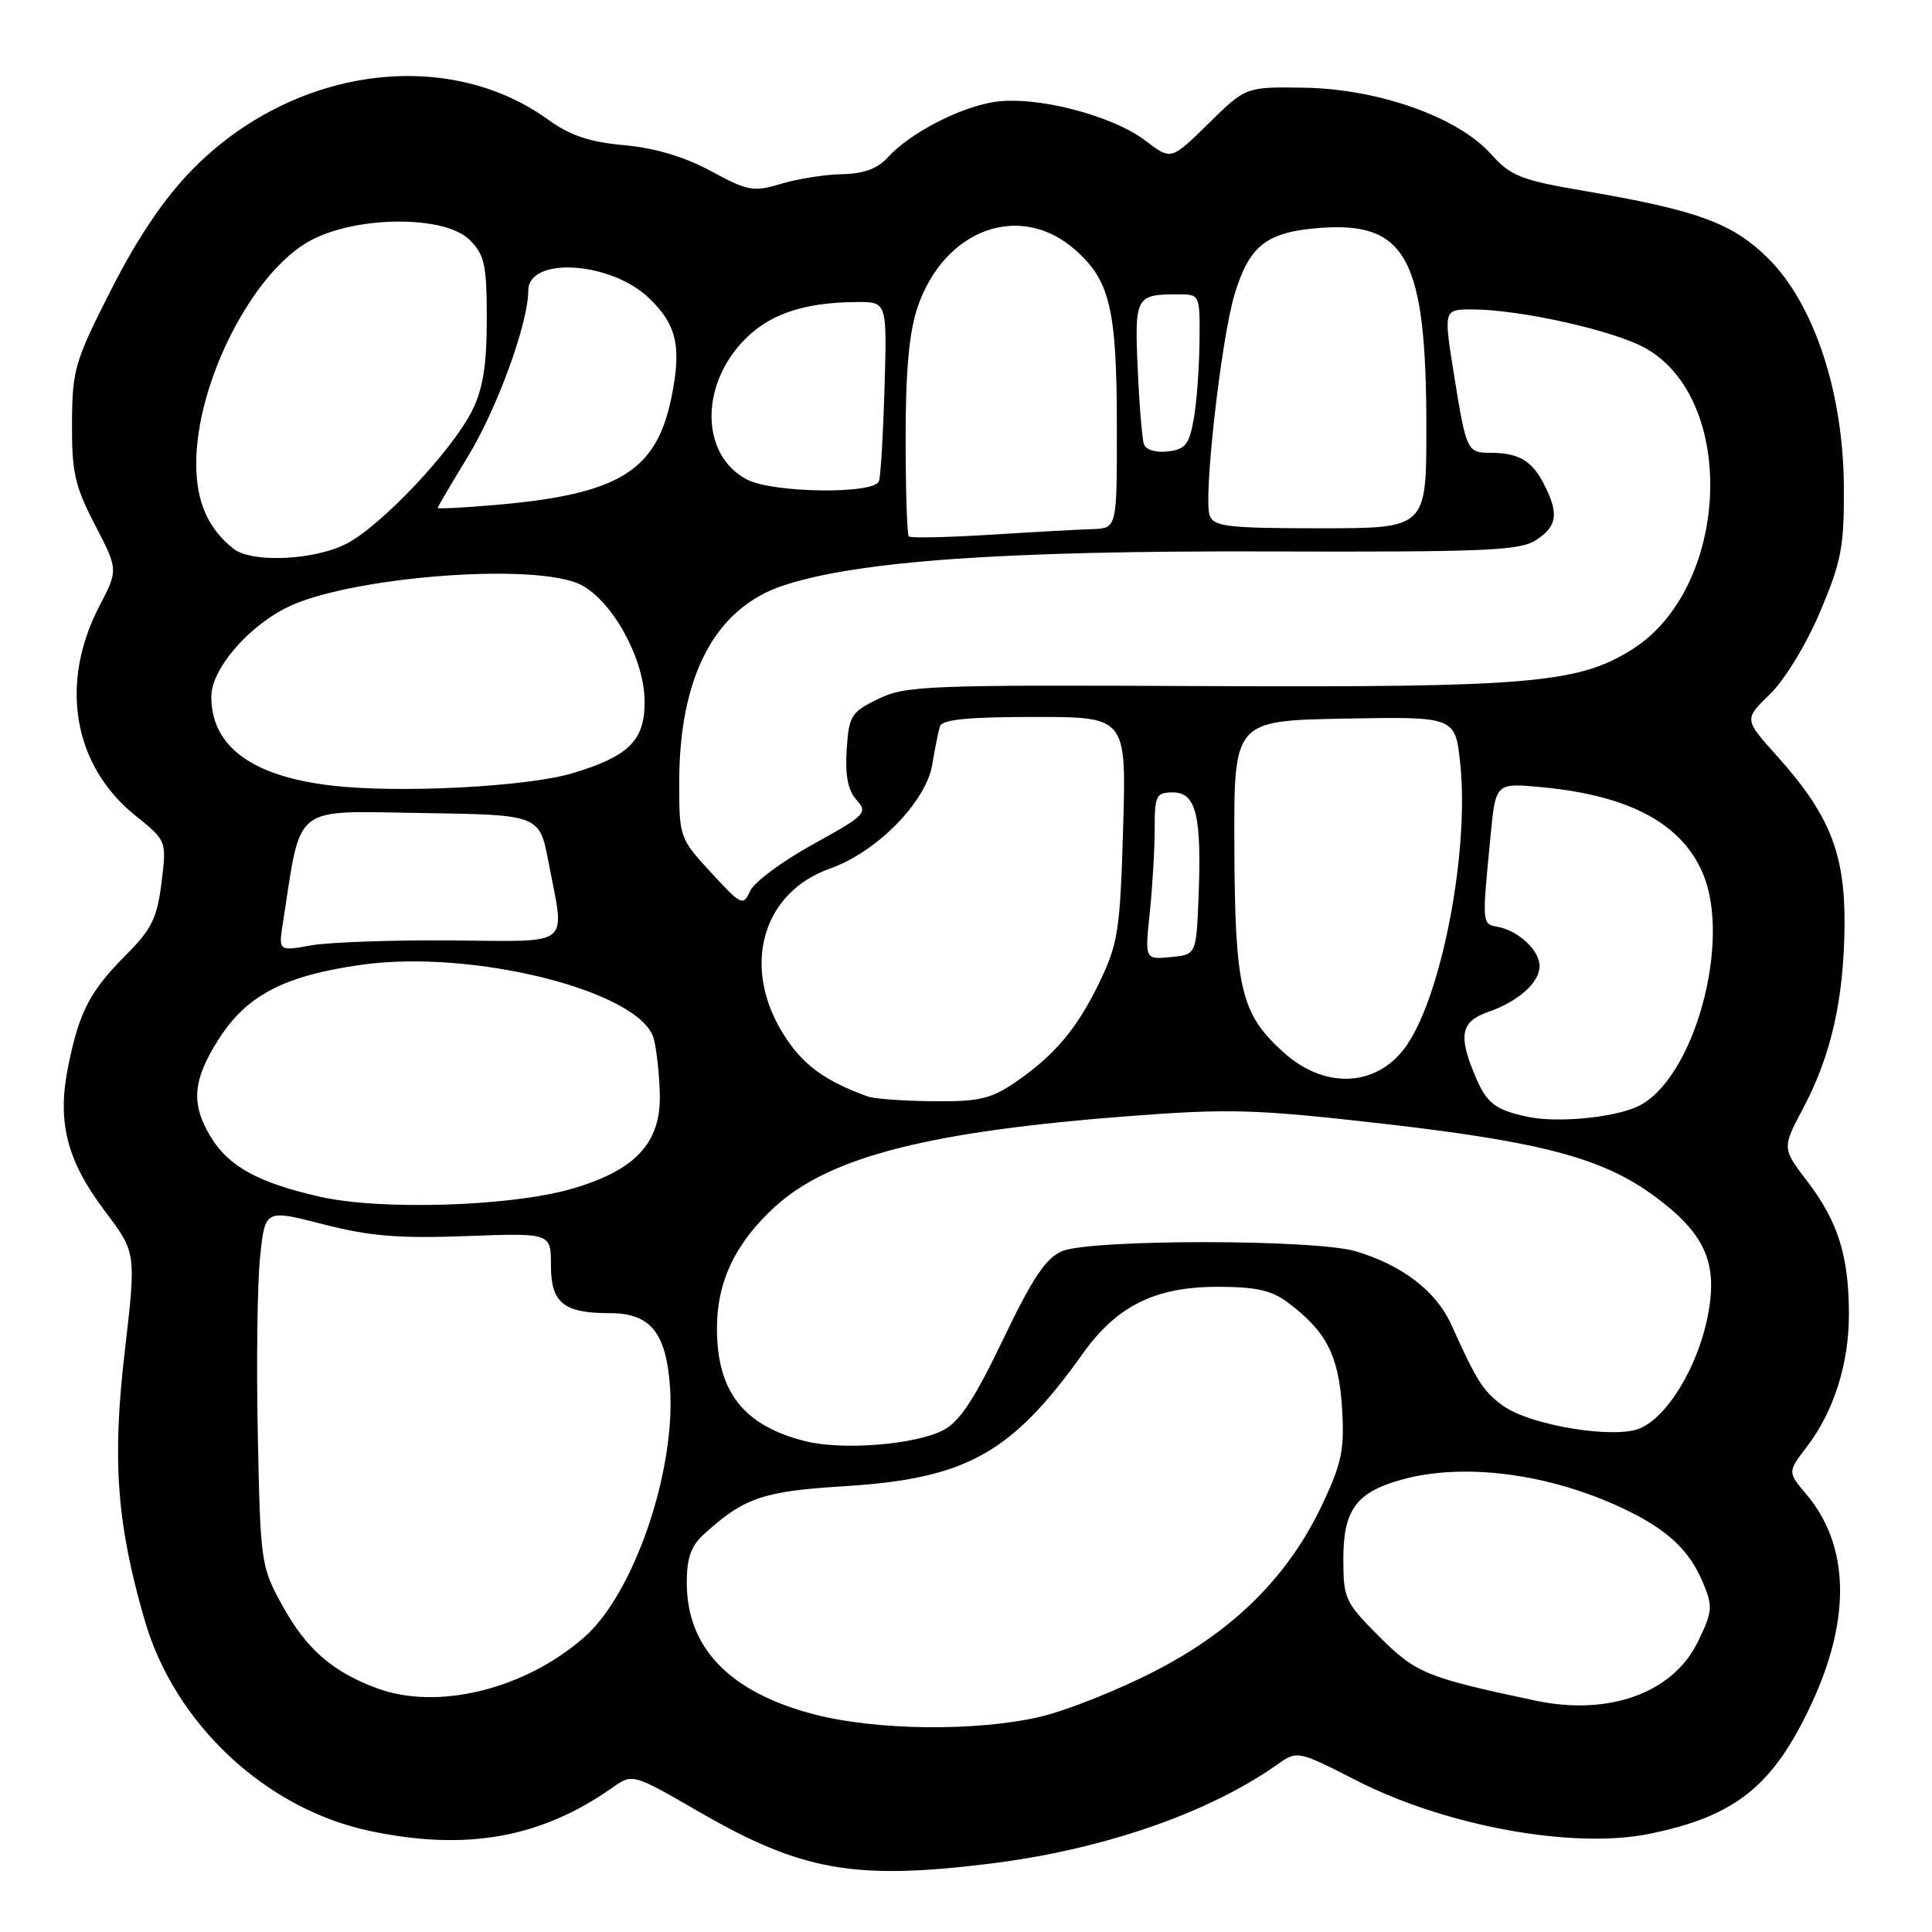 <?xml version="1.0" encoding="UTF-8" standalone="no"?>
<!DOCTYPE svg PUBLIC "-//W3C//DTD SVG 1.1//EN" "http://www.w3.org/Graphics/SVG/1.1/DTD/svg11.dtd" >
<svg xmlns="http://www.w3.org/2000/svg" xmlns:xlink="http://www.w3.org/1999/xlink" version="1.1" viewBox="0 0 256 256">
 <g >
 <path fill="currentColor"
d=" M 131.03 246.96 C 145.97 245.14 160.06 240.29 169.20 233.84 C 171.90 231.93 171.90 231.93 179.77 235.94 C 191.67 242.01 208.54 245.06 218.62 242.98 C 229.98 240.64 234.94 236.66 240.01 225.81 C 245.30 214.47 245.08 204.81 239.35 198.00 C 236.86 195.05 236.86 195.05 239.41 191.71 C 243.00 187.01 245.00 180.69 244.99 174.12 C 244.99 166.48 243.55 161.87 239.52 156.59 C 236.12 152.14 236.12 152.14 238.94 146.82 C 242.65 139.84 244.34 132.33 244.41 122.50 C 244.48 113.06 242.41 107.90 235.46 100.17 C 231.09 95.31 231.09 95.31 234.53 91.98 C 236.49 90.07 239.34 85.40 241.17 81.07 C 244.00 74.39 244.37 72.45 244.32 64.50 C 244.26 52.08 240.39 40.34 234.38 34.33 C 229.65 29.59 225.02 27.88 210.00 25.31 C 201.46 23.85 200.20 23.35 197.50 20.35 C 193.12 15.49 182.62 11.78 172.79 11.62 C 165.08 11.50 165.08 11.50 160.13 16.37 C 155.18 21.24 155.18 21.24 151.79 18.65 C 147.32 15.24 137.13 12.64 131.68 13.52 C 127.03 14.27 120.50 17.69 117.59 20.90 C 116.28 22.35 114.42 23.02 111.60 23.08 C 109.34 23.12 105.71 23.69 103.52 24.35 C 99.84 25.46 99.13 25.33 94.22 22.68 C 90.71 20.78 86.82 19.61 82.73 19.24 C 78.14 18.83 75.55 17.96 72.70 15.90 C 59.13 6.07 38.69 8.94 25.41 22.55 C 21.74 26.30 18.24 31.49 14.76 38.32 C 9.90 47.88 9.58 48.96 9.54 56.06 C 9.51 62.60 9.92 64.42 12.59 69.56 C 15.67 75.50 15.67 75.50 13.16 80.33 C 7.83 90.58 9.70 101.45 17.93 108.06 C 22.09 111.41 22.09 111.41 21.40 116.95 C 20.83 121.62 20.09 123.13 16.79 126.44 C 11.94 131.30 10.55 133.94 9.07 141.10 C 7.52 148.63 8.80 153.72 13.93 160.52 C 18.05 165.99 18.05 165.99 16.54 179.00 C 14.84 193.52 15.47 201.92 19.18 214.72 C 23.15 228.42 35.20 239.69 49.00 242.61 C 61.78 245.31 71.69 243.54 81.16 236.86 C 83.82 234.99 83.82 234.99 92.62 240.07 C 106.15 247.89 113.18 249.15 131.03 246.96 Z  M 107.87 227.16 C 96.69 224.24 91.00 218.36 91.00 209.72 C 91.00 206.46 91.57 204.83 93.25 203.31 C 98.62 198.44 101.05 197.60 111.89 196.93 C 128.05 195.93 134.06 192.58 143.51 179.31 C 147.96 173.07 153.06 170.53 161.18 170.51 C 166.37 170.50 168.47 170.96 170.61 172.56 C 175.71 176.36 177.38 179.59 177.82 186.47 C 178.17 192.03 177.82 193.79 175.28 199.21 C 170.79 208.78 163.61 215.97 153.11 221.39 C 148.24 223.91 141.38 226.64 137.88 227.47 C 129.48 229.45 116.12 229.31 107.87 227.16 Z  M 203.50 225.35 C 189.04 222.29 187.61 221.71 182.79 216.89 C 178.22 212.32 178.00 211.84 178.00 206.55 C 178.00 200.08 179.72 197.73 185.69 196.07 C 193.97 193.77 205.27 195.24 215.11 199.90 C 220.93 202.66 223.84 205.37 225.66 209.73 C 226.98 212.88 226.92 213.53 224.99 217.52 C 221.71 224.31 213.21 227.40 203.50 225.35 Z  M 49.89 223.68 C 44.02 221.49 40.58 218.48 37.46 212.82 C 34.57 207.60 34.51 207.17 34.16 190.11 C 33.96 180.55 34.10 169.91 34.47 166.48 C 35.13 160.24 35.13 160.24 42.82 162.22 C 48.95 163.80 52.78 164.12 61.75 163.79 C 73.00 163.37 73.00 163.37 73.00 167.65 C 73.00 172.64 74.67 174.00 80.78 174.00 C 86.18 174.00 88.27 176.55 88.78 183.79 C 89.56 194.91 84.00 211.16 77.43 216.93 C 69.54 223.86 57.95 226.70 49.89 223.68 Z  M 106.73 190.97 C 98.52 188.91 95.00 184.42 95.00 176.01 C 95.00 169.77 97.48 164.60 102.80 159.80 C 110.07 153.23 123.30 149.88 150.00 147.86 C 162.92 146.88 166.54 146.99 183.19 148.89 C 204.35 151.31 212.40 153.46 219.28 158.54 C 226.04 163.53 227.73 167.47 226.22 174.71 C 224.84 181.27 221.00 187.59 217.39 189.23 C 214.06 190.75 202.64 188.87 199.07 186.21 C 196.50 184.31 195.68 183.01 192.30 175.51 C 190.29 171.07 185.77 167.61 179.60 165.79 C 174.16 164.19 144.49 164.19 140.72 165.79 C 138.58 166.70 136.81 169.35 132.91 177.49 C 129.10 185.44 127.16 188.38 124.96 189.52 C 121.26 191.43 111.63 192.20 106.73 190.97 Z  M 42.37 158.57 C 34.25 156.72 30.33 154.58 27.96 150.70 C 25.27 146.29 25.50 143.17 28.95 137.74 C 32.66 131.89 37.63 129.29 47.88 127.84 C 62.77 125.73 85.05 131.39 86.64 137.68 C 87.03 139.23 87.39 142.61 87.43 145.18 C 87.53 151.52 84.09 155.14 75.67 157.55 C 67.54 159.87 50.41 160.40 42.37 158.57 Z  M 202.41 147.98 C 198.04 147.04 196.98 146.20 195.40 142.41 C 193.21 137.16 193.60 135.34 197.19 134.09 C 201.20 132.69 204.00 130.19 204.00 128.00 C 204.00 125.95 201.24 123.35 198.50 122.82 C 196.34 122.40 196.36 122.61 197.52 110.61 C 198.19 103.73 198.19 103.73 204.34 104.31 C 215.90 105.41 222.81 109.11 225.63 115.72 C 229.52 124.85 224.37 143.22 216.96 146.63 C 213.73 148.12 206.29 148.81 202.41 147.98 Z  M 115.00 145.30 C 109.26 143.22 106.40 141.12 103.87 137.13 C 98.19 128.18 100.94 118.27 110.00 115.08 C 116.16 112.91 122.69 106.27 123.52 101.34 C 123.87 99.23 124.33 96.94 124.55 96.25 C 124.83 95.34 128.24 95.00 137.09 95.00 C 149.25 95.00 149.25 95.00 148.82 109.75 C 148.43 123.13 148.15 125.01 145.76 130.00 C 142.76 136.27 139.71 139.90 134.41 143.49 C 131.29 145.61 129.63 145.99 123.61 145.92 C 119.70 145.88 115.83 145.60 115.00 145.30 Z  M 170.06 139.43 C 164.41 134.33 163.63 131.04 163.56 112.00 C 163.50 95.50 163.50 95.50 178.17 95.22 C 192.84 94.95 192.84 94.95 193.49 101.22 C 194.68 112.54 191.19 131.21 186.57 138.25 C 182.79 144.02 175.70 144.53 170.06 139.43 Z  M 152.35 120.93 C 152.71 117.51 153.00 112.52 153.00 109.85 C 153.00 105.37 153.19 105.00 155.45 105.00 C 158.50 105.00 159.25 108.15 158.81 119.00 C 158.50 126.50 158.50 126.50 155.10 126.82 C 151.70 127.15 151.70 127.15 152.35 120.93 Z  M 37.49 122.27 C 39.97 106.35 38.54 107.48 55.82 107.73 C 71.48 107.96 71.48 107.96 72.68 114.23 C 74.87 125.70 76.08 124.73 59.75 124.61 C 51.91 124.55 43.57 124.85 41.20 125.27 C 36.90 126.04 36.90 126.04 37.49 122.27 Z  M 94.22 115.62 C 90.06 111.11 90.00 110.94 90.00 103.70 C 90.00 89.57 94.76 80.56 103.80 77.58 C 113.62 74.33 133.05 72.96 167.79 73.07 C 196.83 73.16 201.40 72.97 203.54 71.56 C 206.37 69.71 206.59 68.04 204.54 64.07 C 202.96 61.02 201.19 60.00 197.48 60.00 C 194.40 60.00 194.28 59.75 192.66 49.63 C 191.28 41.00 191.28 41.00 195.05 41.00 C 201.38 41.00 213.86 43.79 218.04 46.14 C 230.26 53.01 229.19 77.85 216.33 86.01 C 209.16 90.55 202.77 91.10 159.54 90.91 C 122.83 90.74 119.98 90.85 116.37 92.61 C 112.76 94.37 112.48 94.82 112.19 99.36 C 111.97 102.77 112.36 104.74 113.50 106.00 C 115.03 107.69 114.69 108.03 107.72 111.88 C 103.65 114.12 99.90 116.91 99.38 118.08 C 98.48 120.09 98.22 119.96 94.22 115.62 Z  M 44.00 104.10 C 33.38 102.87 28.00 98.91 28.00 92.31 C 28.00 88.78 32.60 83.29 37.80 80.60 C 45.87 76.43 71.08 74.44 77.01 77.51 C 81.13 79.64 85.29 87.16 85.41 92.69 C 85.52 98.07 83.42 100.20 75.80 102.47 C 69.76 104.26 52.92 105.13 44.00 104.10 Z  M 30.95 72.72 C 27.56 70.05 26.00 66.49 26.00 61.43 C 26.00 50.57 33.58 35.83 41.25 31.81 C 47.44 28.56 58.98 28.54 62.22 31.78 C 64.22 33.78 64.50 35.05 64.50 42.28 C 64.50 48.39 64.00 51.50 62.57 54.39 C 59.93 59.71 50.48 69.71 45.87 72.07 C 41.59 74.25 33.35 74.61 30.95 72.72 Z  M 120.42 71.08 C 120.19 70.85 120.00 64.97 120.00 58.01 C 120.00 49.09 120.47 43.99 121.58 40.71 C 125.11 30.35 135.15 26.68 142.44 33.08 C 147.10 37.17 147.99 40.95 147.99 56.75 C 148.00 70.00 148.00 70.00 144.75 70.11 C 142.96 70.16 136.85 70.50 131.17 70.86 C 125.48 71.21 120.64 71.31 120.42 71.08 Z  M 160.29 68.32 C 159.43 66.08 161.78 45.10 163.56 39.10 C 165.52 32.51 167.83 30.71 175.03 30.19 C 186.38 29.37 189.00 34.34 189.00 56.68 C 189.00 70.00 189.00 70.00 174.97 70.00 C 162.76 70.00 160.85 69.78 160.29 68.32 Z  M 58.00 67.30 C 58.00 67.16 59.77 64.15 61.93 60.61 C 65.85 54.21 70.00 42.84 70.00 38.50 C 70.00 33.96 80.92 34.63 85.99 39.49 C 89.70 43.04 90.35 45.99 88.94 52.80 C 86.93 62.46 81.94 65.49 65.75 66.90 C 61.49 67.27 58.00 67.45 58.00 67.30 Z  M 98.89 63.50 C 92.99 60.30 92.71 51.46 98.31 45.37 C 101.68 41.70 106.33 40.07 113.52 40.02 C 117.53 40.00 117.53 40.00 117.21 51.25 C 117.03 57.44 116.70 63.06 116.47 63.75 C 115.89 65.53 102.27 65.34 98.89 63.50 Z  M 151.56 58.82 C 151.33 58.09 150.96 53.58 150.75 48.79 C 150.33 39.32 150.50 39.00 156.08 39.00 C 159.00 39.00 159.00 39.00 158.94 45.25 C 158.91 48.69 158.57 53.30 158.18 55.50 C 157.58 58.91 157.07 59.55 154.73 59.82 C 153.11 60.00 151.81 59.60 151.56 58.82 Z "/>
</g>
</svg>
